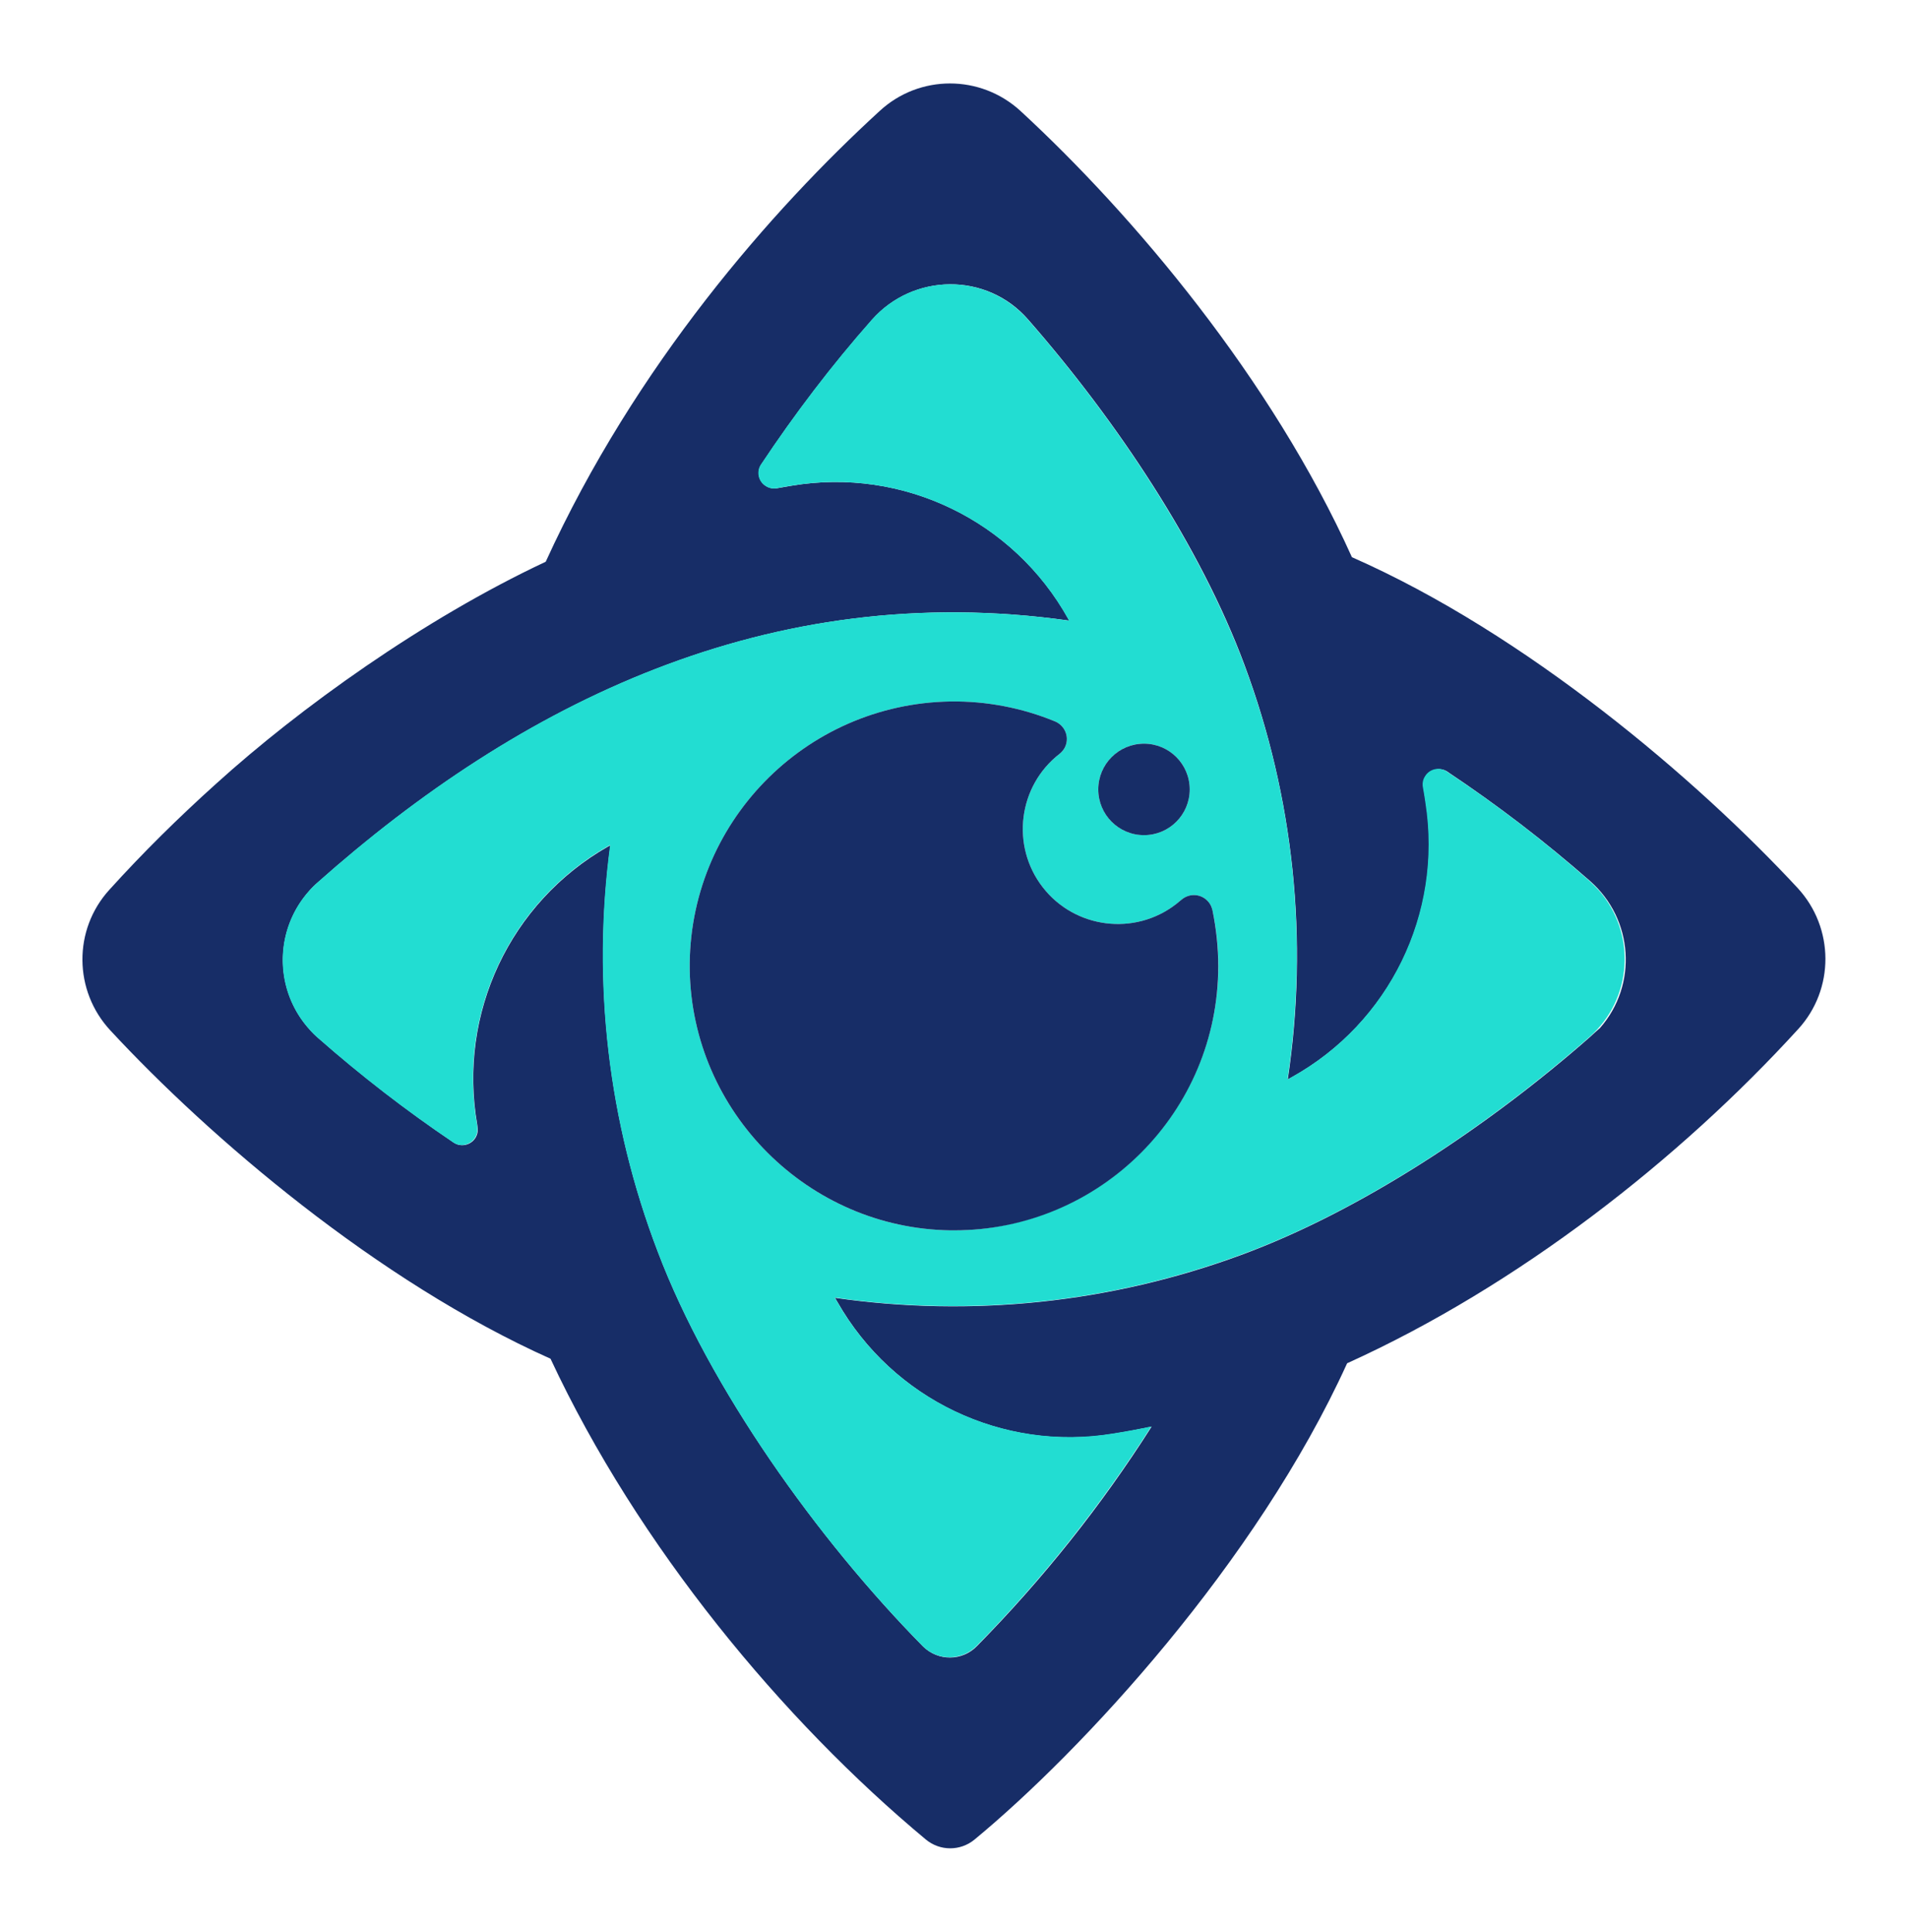 <?xml version="1.0" encoding="utf-8"?>
<!-- Generator: Adobe Illustrator 26.3.1, SVG Export Plug-In . SVG Version: 6.00 Build 0)  -->
<svg version="1.1" id="Layer_1" xmlns="http://www.w3.org/2000/svg" xmlns:xlink="http://www.w3.org/1999/xlink" x="0px" y="0px"
	 viewBox="0 0 755.2 764.6" style="enable-background:new 0 0 755.2 764.6;" xml:space="preserve">
<style type="text/css">
	.st0{fill:#172D67;}
	.st1{fill:#22DDD2;}
</style>
<path class="st0" d="M711.5,351.4c-39.8-42.9-107.3-100.5-176.4-130.9c-31.8-70.6-86.5-135.4-131.2-176.6c-15.8-14.5-40-14.5-55.7,0
	C305.5,83,251.5,144.5,216,222.3c-48.4,22.7-97.5,58-130.4,87.8c-14.8,13.3-29,27.3-42.3,42c-14.4,15.8-14.2,40,0.4,55.7
	C83,450.2,149.3,507,217.9,537.7c34.7,74.3,92,143.2,148.6,190.3c5.6,4.6,13.6,4.6,19.2,0c42.3-34.9,111.6-109.5,147.5-188.5
	c67.8-30.7,131.6-80.8,178.5-132.2C726.2,391.5,726.1,367.2,711.5,351.4z M629.2,410.5c-40.6,35.6-91,68.9-138.1,86.2l0,0
	c-51.3,18.9-106.5,24.7-160.6,16.9l1,1.7c21.9,38.5,65.4,59.3,109.1,52.1c5.1-0.8,10.2-1.8,15.2-2.8c-19.9,31.3-43.1,60.4-69.2,86.9
	c-5.8,5.9-15.3,5.9-21.2,0.1c0,0-0.1-0.1-0.1-0.1c-41.7-42.3-84.5-102.3-104.9-156.1l0,0c-19.6-51.2-26.1-106.5-18.8-160.9l-0.9,0.5
	c-38.8,22.1-59.5,66.1-51.8,110.1c0,0.3,0.1,0.6,0.1,0.9c0.6,3.3-1.6,6.5-5,7.1c-1.6,0.3-3.2-0.1-4.5-1
	c-18.7-12.6-36.5-26.4-53.5-41.3c-17.1-15-18.8-40.9-3.8-58c1.1-1.3,2.3-2.5,3.6-3.6c79.5-70.5,178.4-120.4,297.4-103.6l-0.3-0.6
	c-21.7-39-65.5-60.2-109.5-52.8c-1.9,0.3-3.9,0.7-5.8,1c-3.3,0.6-6.6-1.6-7.2-4.9c-0.3-1.6,0-3.2,0.9-4.5
	c13.3-20,27.9-39.2,43.8-57.2c16.4-18.6,45.5-18.9,61.8-0.2c35.2,40.2,68.3,89.9,85.7,136.8l0,0c19.5,52.3,25.4,108.8,17.1,164
	l1.6-0.9c38.7-21.5,59.9-64.8,53.1-108.5c-0.3-2.1-0.7-4.1-1-6.2c-0.6-3.3,1.6-6.5,5-7.1c1.6-0.3,3.2,0,4.5,0.9
	c19.8,13.2,38.6,27.6,56.5,43.3c17.1,15,18.9,41,3.9,58.1C631.8,408.1,630.5,409.3,629.2,410.5z"/>
<path class="st1" d="M629.1,348.6c-17.8-15.7-36.7-30.2-56.5-43.3c-2.8-1.9-6.7-1.1-8.5,1.8c-0.9,1.3-1.2,2.9-0.9,4.5
	c0.4,2.1,0.7,4.1,1,6.2c6.8,43.7-14.3,87-53,108.5l-1.6,0.9c8.3-55.2,2.5-111.7-17.1-164l0,0c-17.5-46.9-50.5-96.6-85.7-136.8
	c-16.4-18.7-45.4-18.4-61.8,0.2c-15.9,18-30.5,37.2-43.8,57.2c-1.9,2.8-1.1,6.7,1.8,8.5c1.3,0.9,2.9,1.2,4.5,0.9
	c1.9-0.4,3.9-0.7,5.8-1c44-7.4,87.9,13.8,109.5,52.8l0.3,0.6c-119-16.8-217.9,33-297.4,103.6c-17,15.1-18.5,41.1-3.4,58
	c1.1,1.3,2.3,2.5,3.6,3.6c16.9,14.9,34.8,28.7,53.5,41.3c2.8,1.9,6.6,1.1,8.5-1.7c0.9-1.3,1.2-2.9,1-4.5c0-0.3-0.1-0.6-0.1-0.9
	c-7.7-43.9,13-88,51.8-110.1l0.9-0.5c-7.3,54.4-0.8,109.7,18.8,160.9l0,0c20.4,53.9,63.2,113.8,104.9,156.1
	c5.8,5.9,15.3,5.9,21.2,0.1c0,0,0.1-0.1,0.1-0.1c26-26.4,49.2-55.6,69.2-86.9c-5.1,1.1-10.1,2-15.2,2.8
	c-43.7,7.2-87.2-13.6-109.1-52.1l-1-1.7c54.1,7.8,109.3,2,160.6-16.9l0,0c47.1-17.2,97.5-50.6,138.1-86.2c17.1-15,18.7-41,3.7-58.1
	C631.7,351.1,630.4,349.8,629.1,348.6z M452.8,294.3c10,0,18.1,8.1,18.1,18.1c0,10-8.1,18.1-18.1,18.1c-9.6,0-17.5-7.5-18.1-17.1
	c-0.5-10,7.1-18.5,17.1-19.1C452.1,294.3,452.4,294.3,452.8,294.3z M376.2,486.9c-56.3-0.8-102.3-46.7-103.2-103.1
	c-0.8-57.8,45.4-105.3,103.2-106.2c14.2-0.2,28.3,2.5,41.4,7.9c3.8,1.6,5.7,5.9,4.1,9.8c-0.5,1.2-1.3,2.2-2.3,3
	c-16.4,12.7-19.4,36.4-6.7,52.8c12.7,16.4,36.4,19.4,52.8,6.7c0.7-0.6,1.5-1.2,2.2-1.8c3.2-2.7,7.9-2.3,10.6,0.9
	c0.8,0.9,1.3,2.1,1.6,3.3c12.1,56.6-23.9,112.2-80.5,124.3C391.8,486.2,384,487,376.2,486.9z"/>
<path class="st0" d="M470.9,312.4c0,10-8.1,18.1-18.1,18.1c-10,0-18.1-8.1-18.1-18.1c0-10,8.1-18.1,18.1-18.1c0,0,0,0,0,0
	C462.8,294.3,470.9,302.4,470.9,312.4C470.9,312.4,470.9,312.4,470.9,312.4z"/>
<path class="st0" d="M482.2,382.3c0,57.8-46.8,104.6-104.6,104.6c-0.5,0-1,0-1.4,0c-56.3-0.8-102.3-46.7-103.2-103.1
	c-0.8-57.8,45.4-105.3,103.2-106.2c14.2-0.2,28.3,2.5,41.4,7.9c3.8,1.6,5.7,5.9,4.1,9.8c-0.5,1.2-1.3,2.2-2.3,3
	c-16.4,12.7-19.4,36.4-6.7,52.8c12.7,16.4,36.4,19.4,52.8,6.7c0.7-0.6,1.5-1.2,2.2-1.8c3.2-2.7,7.9-2.3,10.6,0.9
	c0.8,0.9,1.3,2.1,1.6,3.3C481.4,367.5,482.2,374.9,482.2,382.3z"/>
</svg>

